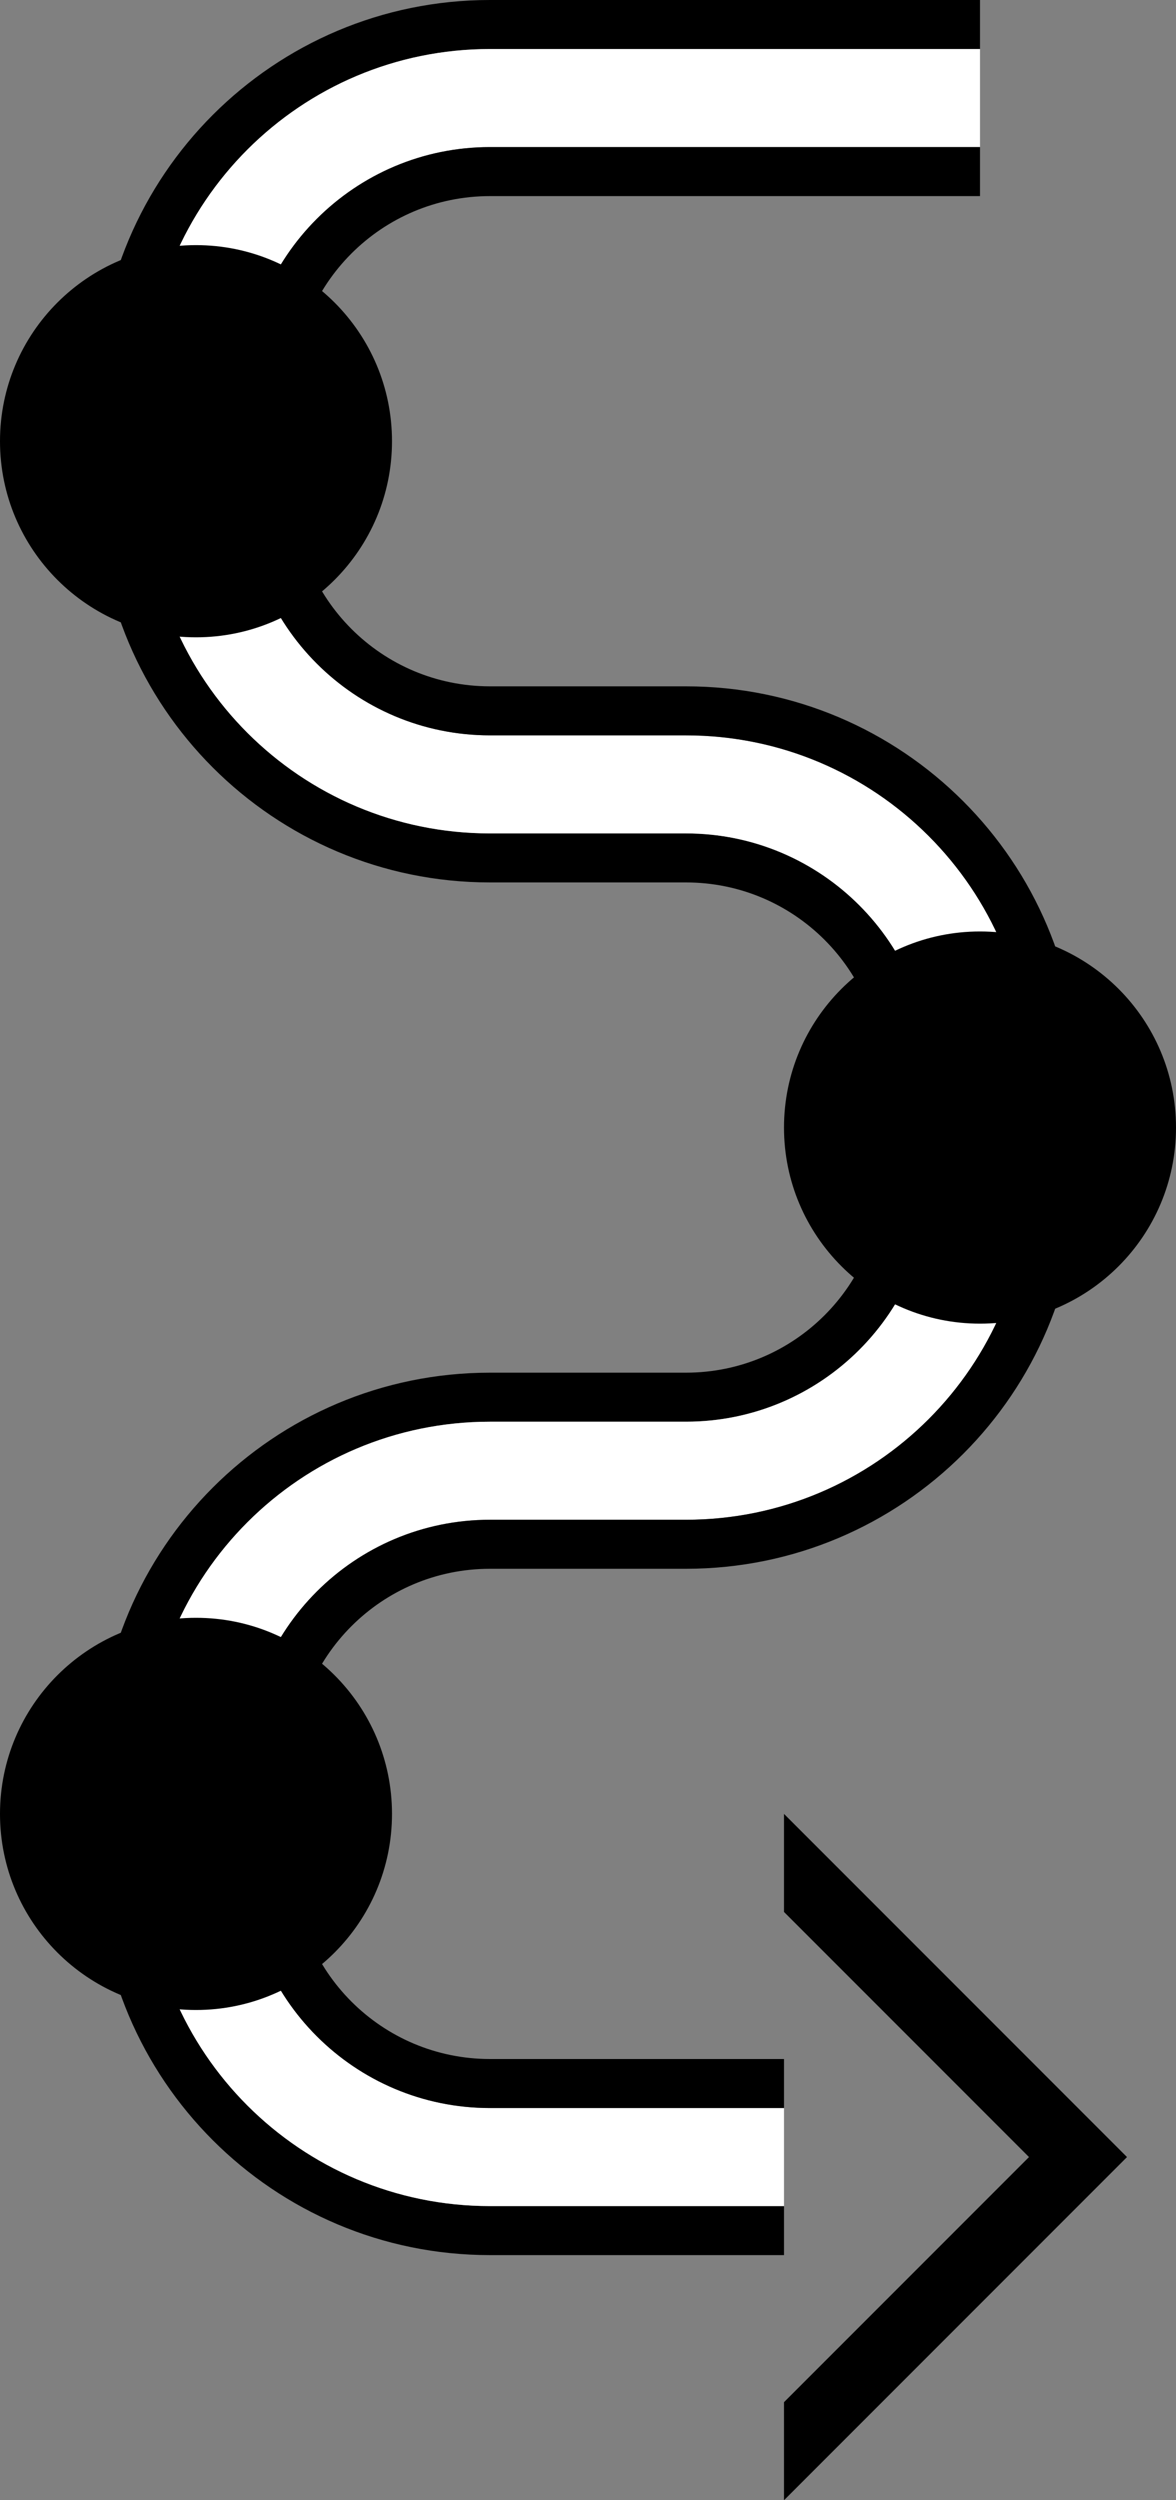 <?xml version="1.0" encoding="UTF-8" standalone="no"?>
<svg
   xmlns:dc="http://purl.org/dc/elements/1.1/"
   xmlns:cc="http://creativecommons.org/ns#"
   xmlns:rdf="http://www.w3.org/1999/02/22-rdf-syntax-ns#"
   xmlns:svg="http://www.w3.org/2000/svg"
   xmlns="http://www.w3.org/2000/svg"
   xmlns:sodipodi="http://sodipodi.sourceforge.net/DTD/sodipodi-0.dtd"
   xmlns:inkscape="http://www.inkscape.org/namespaces/inkscape"
   version="1.0"
   width="24"
   height="51"
   id="svg2"
   inkscape:version="0.47 r22583"
   sodipodi:docname="02-07-016-02-03-13.svg">
  <rect width="100%" height="100%" fill="#808080" stroke="none"/>
  <defs
     id="defs16">
    <inkscape:perspective
       sodipodi:type="inkscape:persp3d"
       inkscape:vp_x="0 : 23 : 1"
       inkscape:vp_y="0 : 1000 : 0"
       inkscape:vp_z="36 : 23 : 1"
       inkscape:persp3d-origin="18 : 15.333333 : 1"
       id="perspective18" />
  </defs>
  <sodipodi:namedview
     pagecolor="#ffffff"
     bordercolor="#666666"
     borderopacity="1"
     objecttolerance="10"
     gridtolerance="10"
     guidetolerance="10"
     inkscape:pageopacity="0"
     inkscape:pageshadow="2"
     inkscape:window-width="964"
     inkscape:window-height="721"
     id="namedview14"
     showgrid="true"
     inkscape:zoom="9.2745098"
     inkscape:cx="10.5"
     inkscape:cy="25.5"
     inkscape:window-x="365"
     inkscape:window-y="0"
     inkscape:window-maximized="0"
     inkscape:current-layer="svg2"
     showborder="true">
    <inkscape:grid
       type="xygrid"
       id="grid2824"
       empspacing="5"
       visible="true"
       enabled="true"
       snapvisiblegridlinesonly="true" />
  </sodipodi:namedview>
  <path
     style="fill:#000000;fill-opacity:1;stroke:none"
     d="m 16,51 7,-7 -7,-7 0,2 5,5 -5,5 0,2 z"
     id="path3182" />
  <path
     style="fill:#000000;fill-opacity:1;stroke:none"
     d="m 16,46 0,-1 -6,0 C 6.134,45 3,41.866 3,38 l 0,-2 c 0,-3.866 3.134,-7 7,-7 l 4,0 c 2.761,0 5,-2.239 5,-5 l 0,-2 c 0,-2.761 -2.239,-5 -5,-5 l -4,0 C 6.134,17 3,13.866 3,10 L 3,8 C 3,4.134 6.134,1 10,1 L 20,1 20,0 10,0 C 5.582,0 2,3.582 2,8 l 0,2 c 0,4.418 3.582,8 8,8 l 4,0 c 2.209,0 4,1.791 4,4 l 0,2 c 0,2.209 -1.791,4 -4,4 l -4,0 c -4.418,0 -8,3.582 -8,8 l 0,2 c 0,4.418 3.582,8 8,8 l 6,0 z"
     id="path3217" />
  <path
     style="fill:#ffffff;fill-opacity:1;stroke:none"
     d="m 16,45 0,-2 -6,0 C 7.239,43 5,40.761 5,38 l 0,-2 c 0,-2.761 2.239,-5 5,-5 l 4,0 c 3.866,0 7,-3.134 7,-7 l 0,-2 c 0,-3.866 -3.134,-7 -7,-7 l -4,0 C 7.239,15 5,12.761 5,10 L 5,8 C 5,5.239 7.239,3 10,3 L 20,3 20,1 10,1 C 6.134,1 3,4.134 3,8 l 0,2 c 0,3.866 3.134,7 7,7 l 4,0 c 2.761,0 5,2.239 5,5 l 0,2 c 0,2.761 -2.239,5 -5,5 l -4,0 c -3.866,0 -7,3.134 -7,7 l 0,2 c 0,3.866 3.134,7 7,7 l 6,0 z"
     id="path3220" />
  <path
     style="fill:#000000;fill-opacity:1;stroke:none"
     d="m 16,43 0,-1 -6,0 C 7.791,42 6,40.209 6,38 l 0,-2 c 0,-2.209 1.791,-4 4,-4 l 4,0 c 4.418,0 8,-3.582 8,-8 l 0,-2 c 0,-4.418 -3.582,-8 -8,-8 l -4,0 C 7.791,14 6,12.209 6,10 L 6,8 C 6,5.791 7.791,4 10,4 L 20,4 20,3 10,3 C 7.239,3 5,5.239 5,8 l 0,2 c 0,2.761 2.239,5 5,5 l 4,0 c 3.866,0 7,3.134 7,7 l 0,2 c 0,3.866 -3.134,7 -7,7 l -4,0 c -2.761,0 -5,2.239 -5,5 l 0,2 c 0,2.761 2.239,5 5,5 l 6,0 z"
     id="path3223" />
  <path
     style="fill:#000000;fill-opacity:1;stroke:none"
     d="m 20,19 c 2.209,0 4,1.791 4,4 0,2.209 -1.791,4 -4,4 -2.209,0 -4,-1.791 -4,-4 0,-2.209 1.791,-4 4,-4 z"
     id="path3362" />
  <path
     id="path3364"
     d="m 4,33 c 2.209,0 4,1.791 4,4 0,2.209 -1.791,4 -4,4 -2.209,0 -4,-1.791 -4,-4 0,-2.209 1.791,-4 4,-4 z"
     style="fill:#000000;fill-opacity:1;stroke:none" />
  <path
     style="fill:#000000;fill-opacity:1;stroke:none"
     d="M 4,5 C 6.209,5 8,6.791 8,9 8,11.209 6.209,13 4,13 1.791,13 0,11.209 0,9 0,6.791 1.791,5 4,5 z"
     id="path3366" />
</svg>
